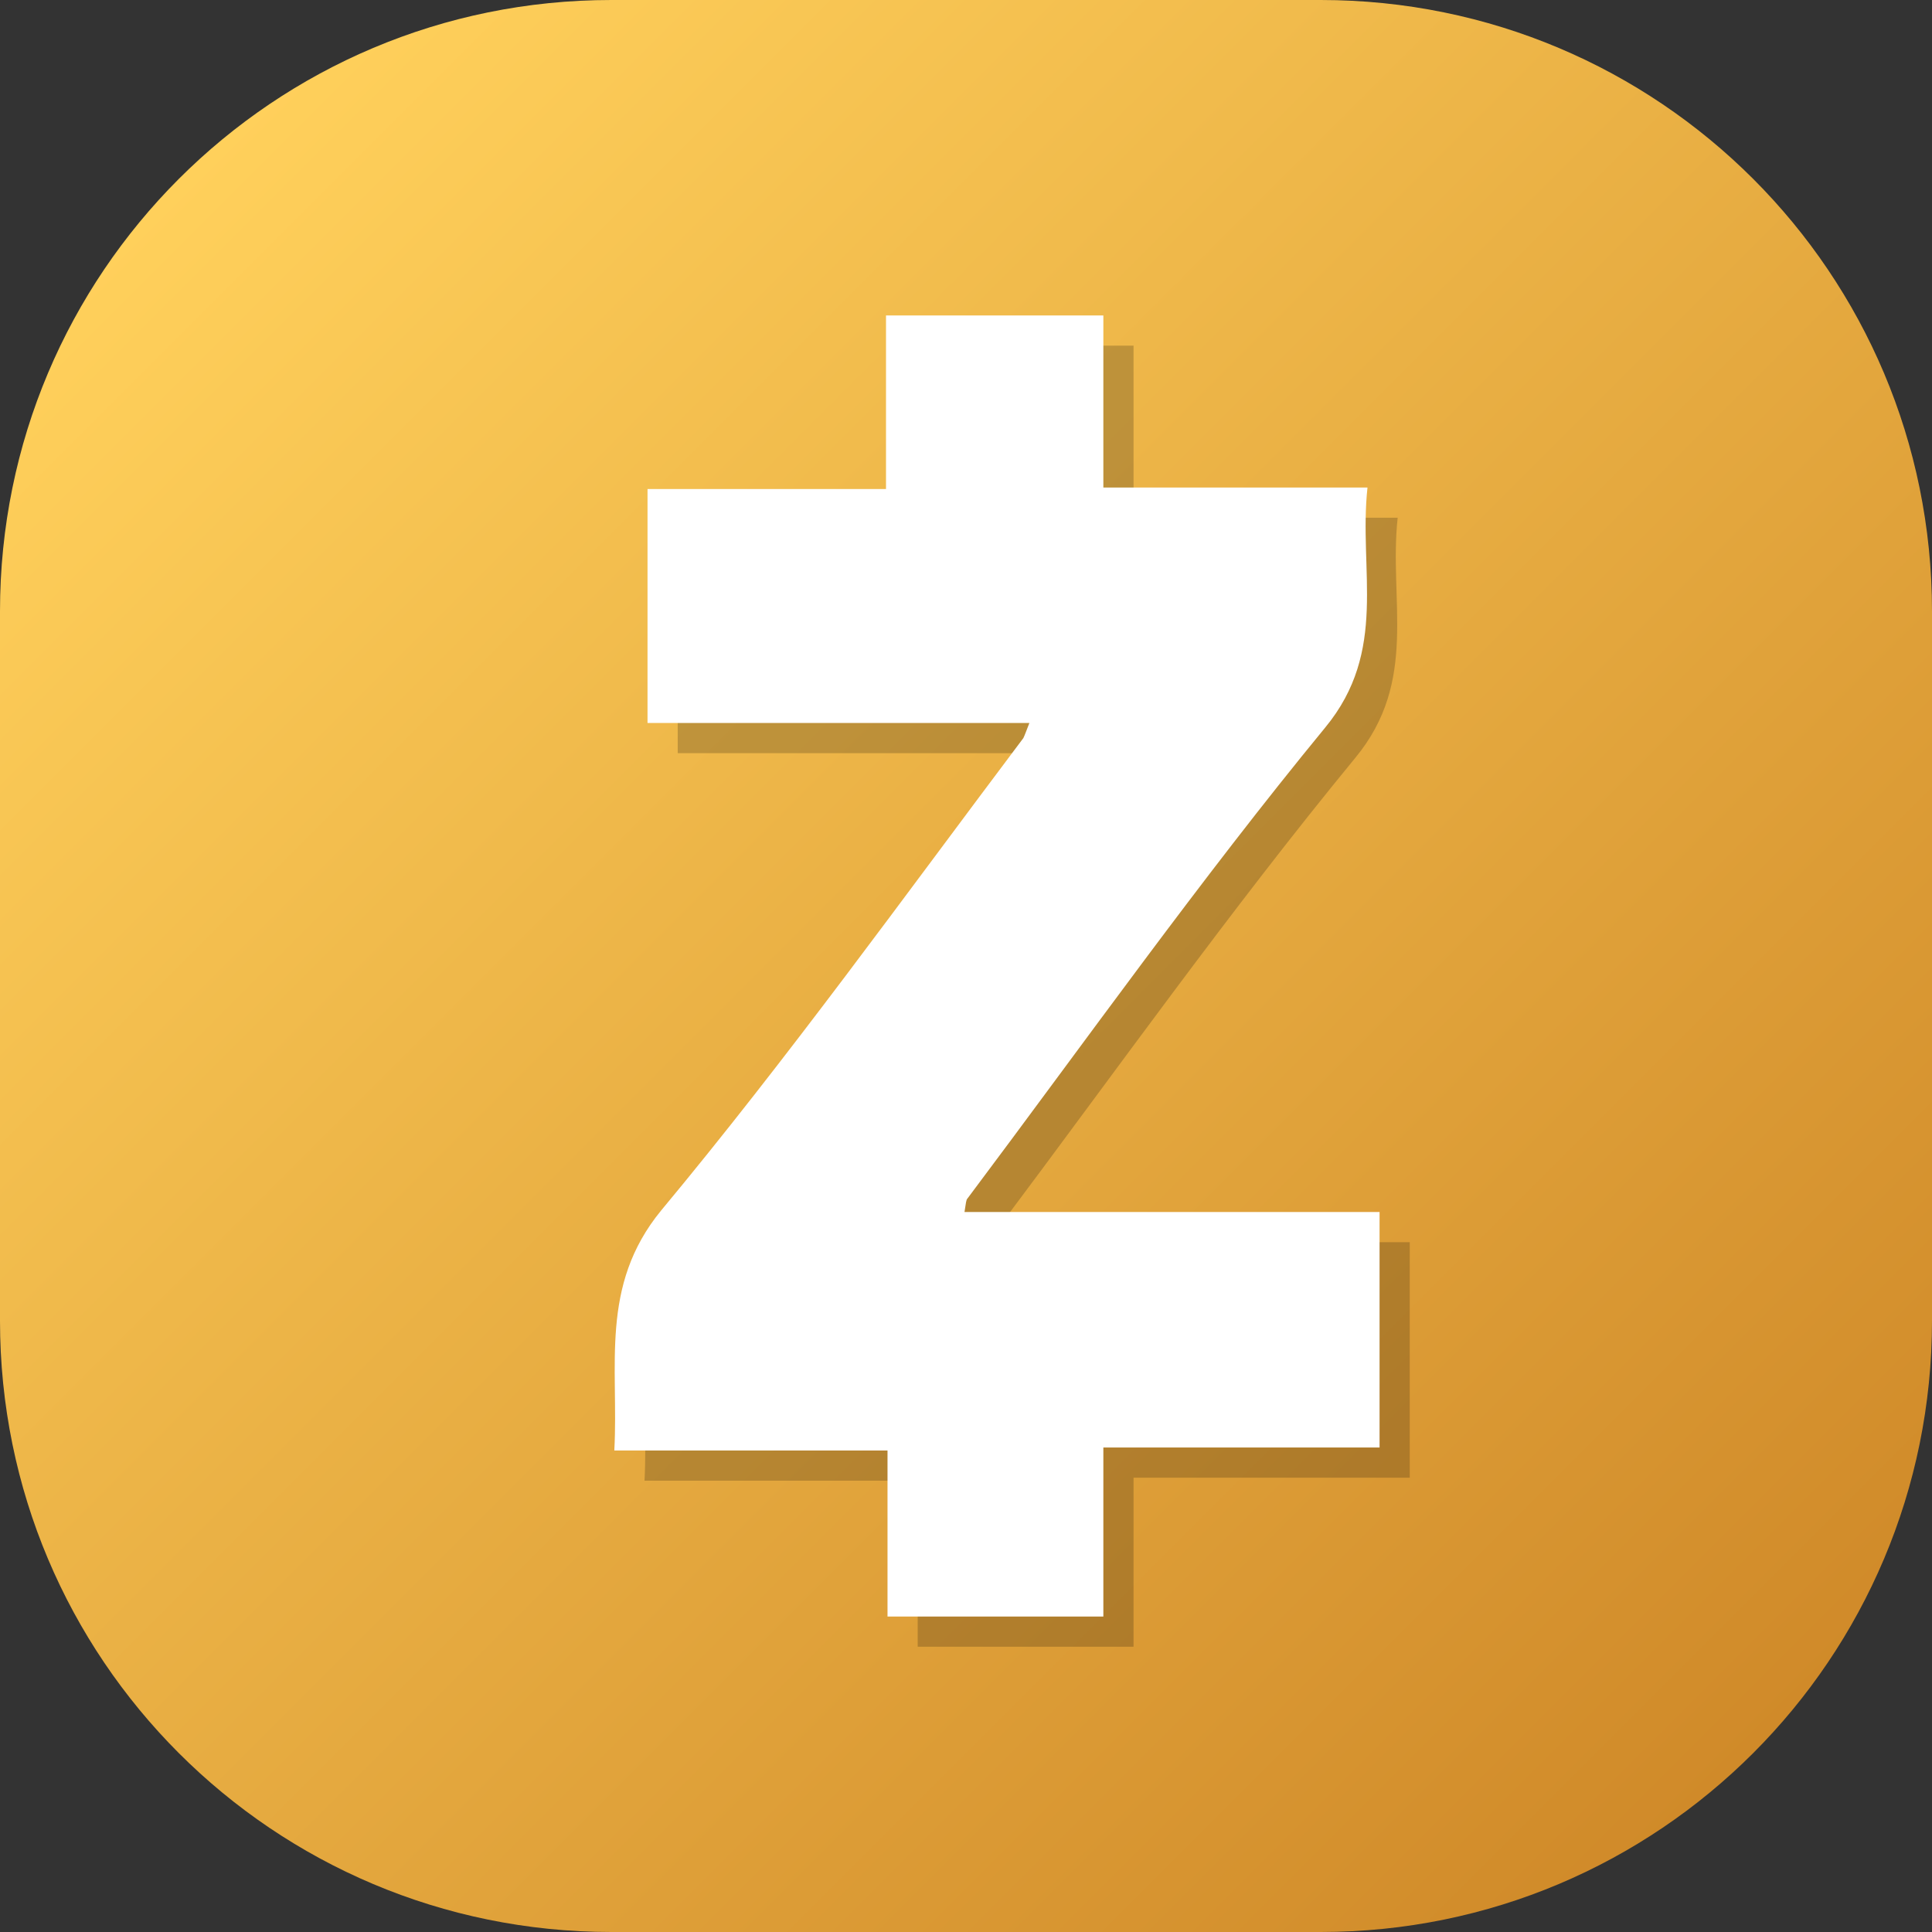 <?xml version="1.0" encoding="utf-8"?>
<!-- Generator: Adobe Illustrator 21.1.0, SVG Export Plug-In . SVG Version: 6.00 Build 0)  -->
<svg version="1.1" id="Layer_1" xmlns="http://www.w3.org/2000/svg" xmlns:xlink="http://www.w3.org/1999/xlink" x="0px" y="0px"
	 viewBox="0 0 128 128" style="enable-background:new 0 0 128 128;" xml:space="preserve">
<rect x="0" y="0" width="128" height="128" fill="#333333" stroke="none"/>
<style type="text/css">
	.st0{fill:url(#SVGID_1_);}
	.st1{opacity:0.2;}
	.st2{fill:#FFFFFF;}
</style>
<linearGradient id="SVGID_1_" gradientUnits="userSpaceOnUse" x1="11.862" y1="11.862" x2="116.138" y2="116.138">
	<stop  offset="0" style="stop-color:#FFD05B"/>
	<stop  offset="1" style="stop-color:#D08A29"/>
</linearGradient>
<path class="st0" d="M87.5,128h-47C18.1,128,0,109.9,0,87.5v-47C0,18.1,18.1,0,40.5,0h47C109.9,0,128,18.1,128,40.5v47
	C128,109.9,109.9,128,87.5,128z"/>
<g>
	<g class="st1">
		<path d="M60.7,34.4c0-4.1,0-7.7,0-11.5c4.8,0,9.4,0,14.4,0c0,3.7,0,7.4,0,11.4c5.9,0,11.4,0,17.5,0c-0.6,5.5,1.4,10.8-2.8,15.9
			C81.5,60.3,73.9,71,66.1,81.4c-0.1,0.1-0.1,0.3-0.2,0.9c9.2,0,18.3,0,27.5,0c0,5.4,0,10.3,0,15.6c-6,0-12,0-18.3,0
			c0,3.9,0,7.4,0,11.2c-4.9,0-9.4,0-14.3,0c0-3.6,0-7.1,0-11c-6.1,0-11.9,0-18.1,0c0.3-5.6-1-10.9,3.1-15.9
			c8.4-10.1,16.1-20.8,24-31.3c0.1-0.2,0.2-0.5,0.4-1c-8.5,0-16.8,0-25.3,0c0-5.3,0-10.2,0-15.5C50.2,34.4,55.3,34.4,60.7,34.4z"/>
	</g>
	<g>
		<g>
			<path class="st2" d="M58.7,32.4c0-4.1,0-7.7,0-11.5c4.8,0,9.4,0,14.4,0c0,3.7,0,7.4,0,11.4c5.9,0,11.4,0,17.5,0
				c-0.6,5.5,1.4,10.8-2.8,15.9C79.5,58.3,71.9,69,64.1,79.4c-0.1,0.1-0.1,0.3-0.2,0.9c9.2,0,18.3,0,27.5,0c0,5.4,0,10.3,0,15.6
				c-6,0-12,0-18.3,0c0,3.9,0,7.4,0,11.2c-4.9,0-9.4,0-14.3,0c0-3.6,0-7.1,0-11c-6.1,0-11.9,0-18.1,0c0.3-5.6-1-10.9,3.1-15.9
				c8.4-10.1,16.1-20.8,24-31.3c0.1-0.2,0.2-0.5,0.4-1c-8.5,0-16.8,0-25.3,0c0-5.3,0-10.2,0-15.5C48.2,32.4,53.3,32.4,58.7,32.4z"/>
		</g>
	</g>
</g>
</svg>
